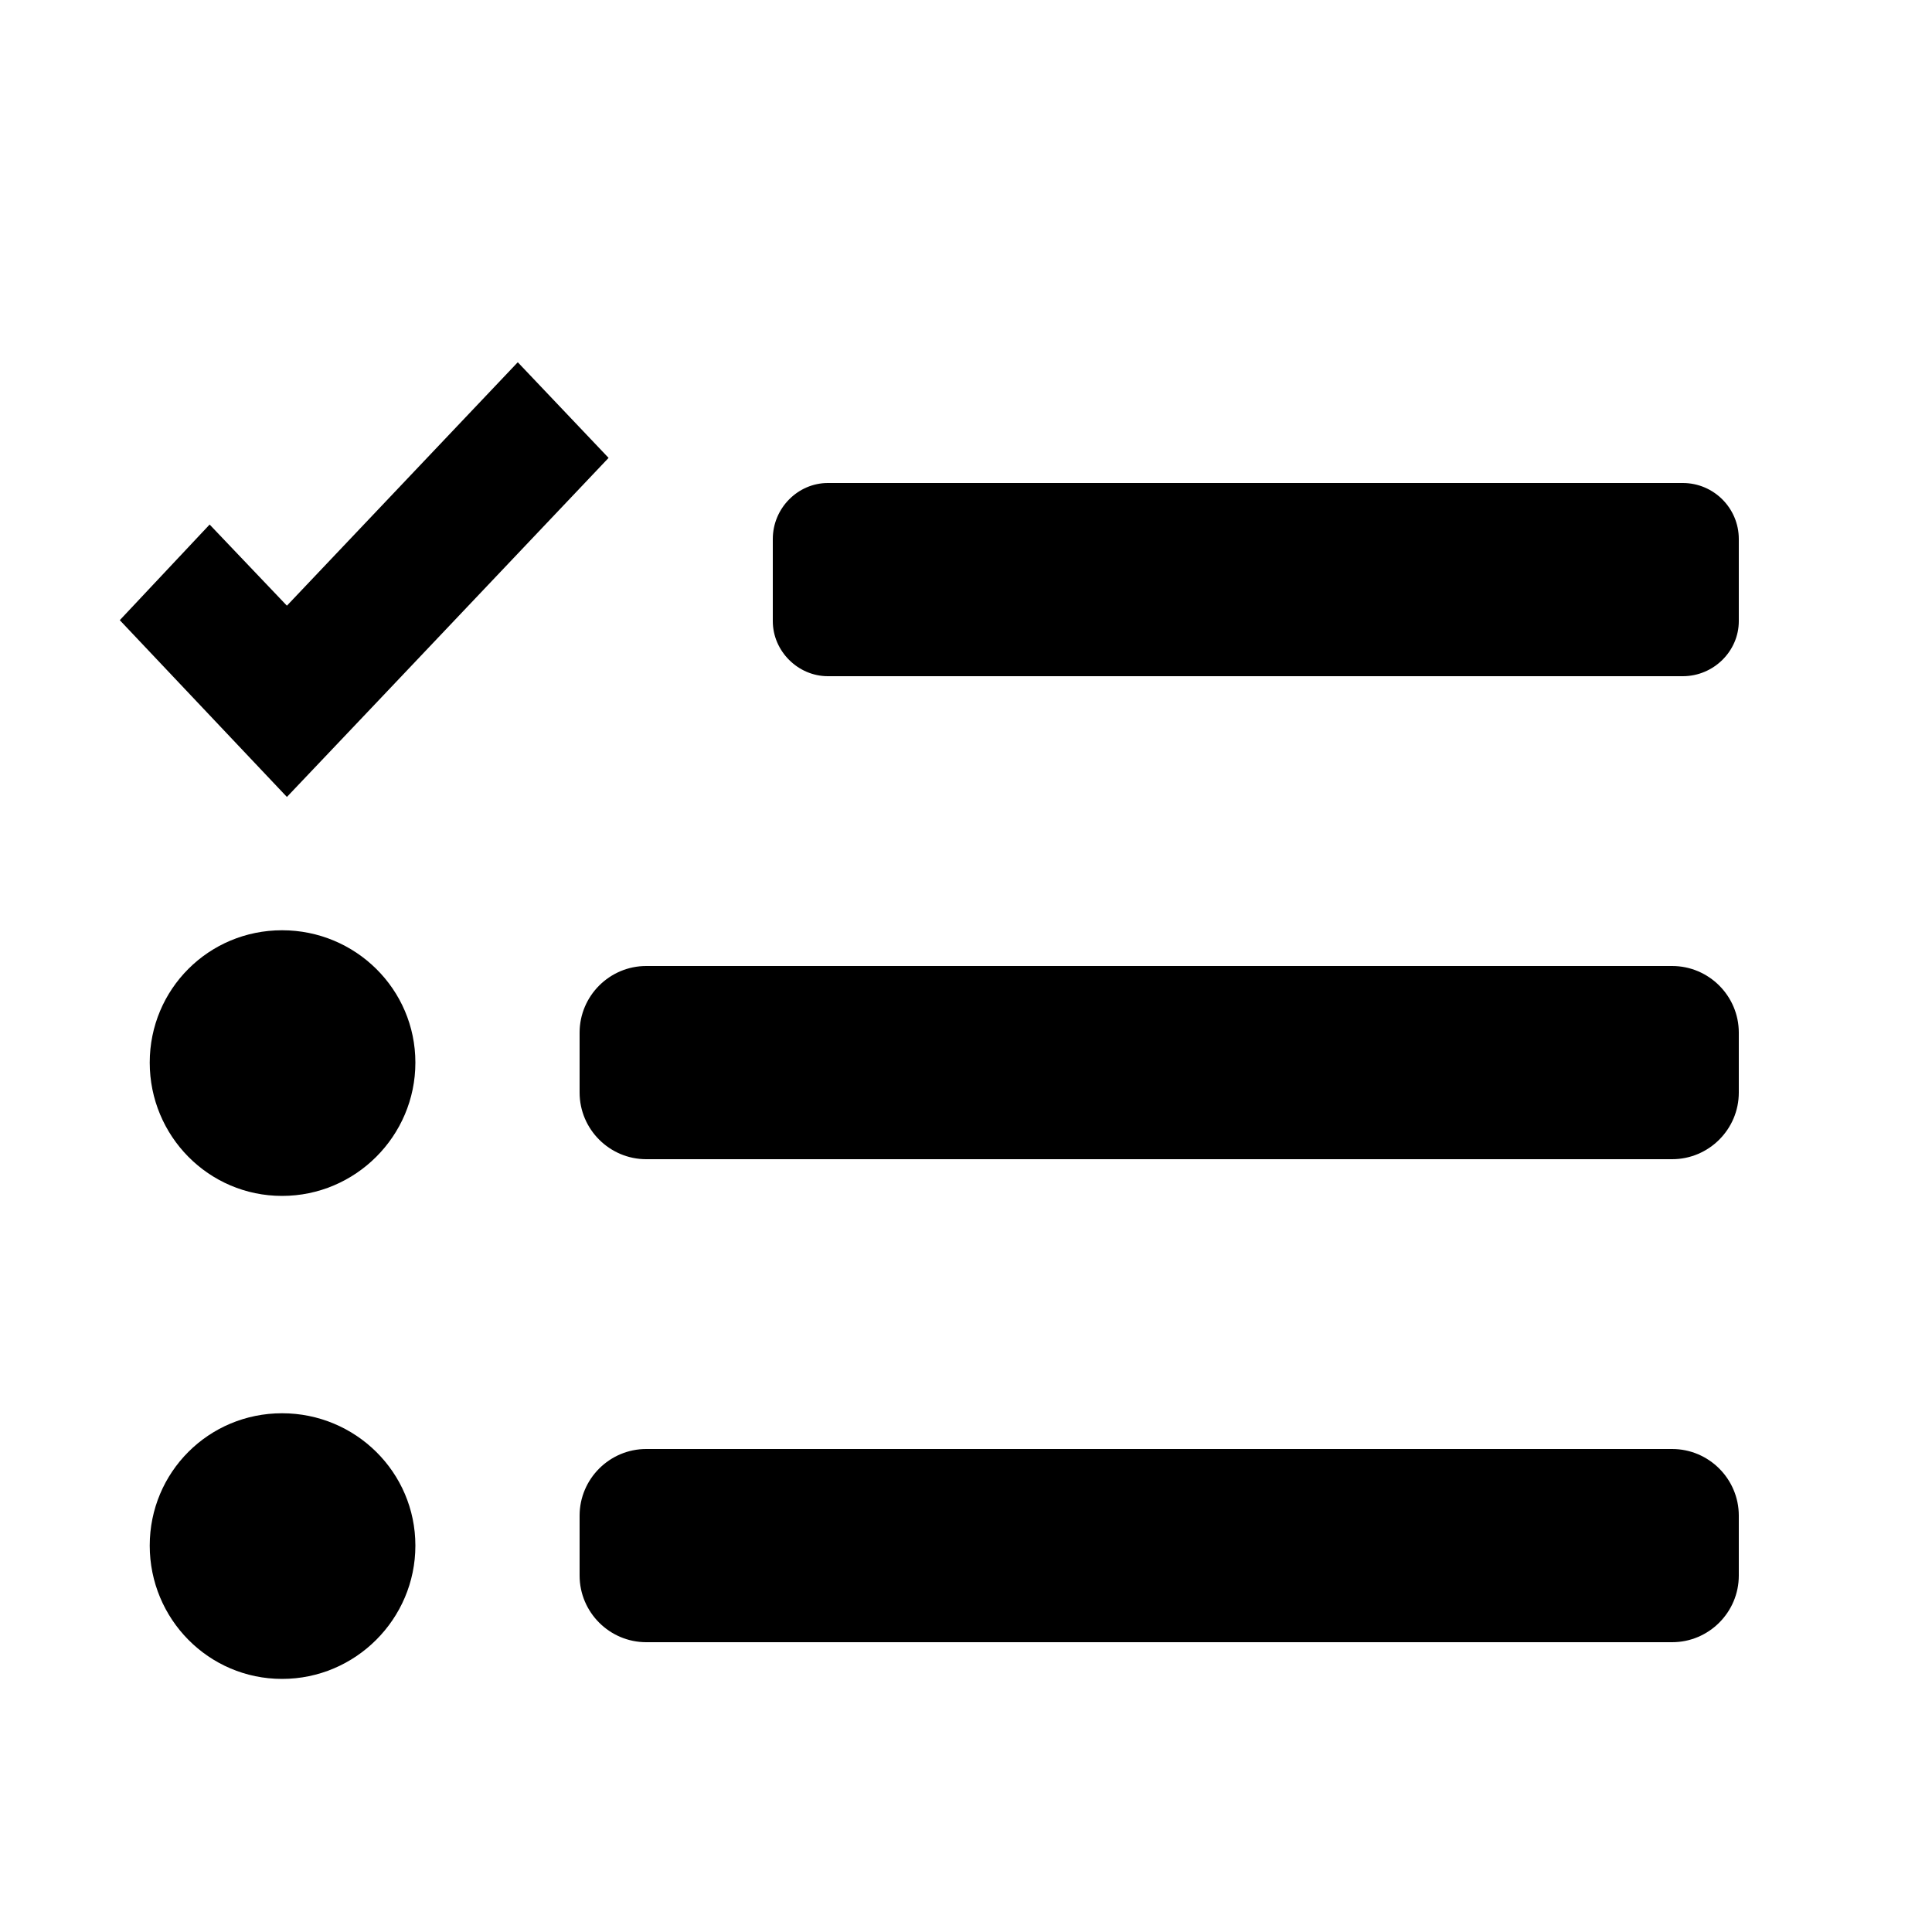 <?xml version="1.0" encoding="UTF-8"?>
<!DOCTYPE svg PUBLIC "-//W3C//DTD SVG 1.1//EN" "http://www.w3.org/Graphics/SVG/1.1/DTD/svg11.dtd">
<svg version="1.1" xmlns="http://www.w3.org/2000/svg" xmlns:xlink="http://www.w3.org/1999/xlink" x="0" y="0" width="20" height="20" viewBox="0 0 20 20">
  <path d="M17.42 5C17.74 5 18 5.26 18 5.58C18 5.86 18 6.14 18 6.43C18 6.74 17.74 7 17.42 7C15.54 7 10.46 7 8.57 7C8.26 7 8 6.74 8 6.43C8 6.14 8 5.86 8 5.58C8 5.26 8.26 5 8.57 5C10.46 5 15.54 5 17.42 5Z" id="a1IaMBujP0" fill="currentColor"/>
  <path d="M17.31 10C17.69 10 18 10.31 18 10.69C18 10.95 18 11.05 18 11.31C18 11.69 17.69 12 17.31 12C15.05 12 8.95 12 6.69 12C6.31 12 6 11.69 6 11.31C6 11.05 6 10.95 6 10.69C6 10.31 6.31 10 6.69 10C8.95 10 15.05 10 17.31 10Z" id="b1pa8rBlN" fill="currentColor"/>
  <path d="M4.3 11C4.3 11.76 3.68 12.38 2.92 12.38C2.16 12.38 1.55 11.76 1.55 11C1.55 10.24 2.16 9.63 2.92 9.63C3.68 9.63 4.3 10.24 4.3 11Z" id="d7xjT4baDy" fill="currentColor"/>
  <path d="M3.91 7.26L3.91 7.26L2.97 8.25L1.24 6.42L2.17 5.43L2.97 6.27L5.36 3.75L6.3 4.74L3.91 7.26Z" fill="currentColor"/>
  <path d="M17.31 15C17.69 15 18 15.31 18 15.69C18 15.96 18 16.05 18 16.31C18 16.69 17.69 17 17.31 17C15.05 17 8.95 17 6.69 17C6.31 17 6 16.69 6 16.31C6 16.05 6 15.96 6 15.69C6 15.31 6.31 15 6.69 15C8.95 15 15.05 15 17.31 15Z" fill="currentColor"/>
  <path d="M4.3 16C4.3 16.76 3.68 17.38 2.92 17.38C2.16 17.38 1.55 16.76 1.55 16C1.55 15.24 2.16 14.63 2.92 14.63C3.68 14.63 4.3 15.24 4.3 16Z" fill="currentColor"/>
</svg>